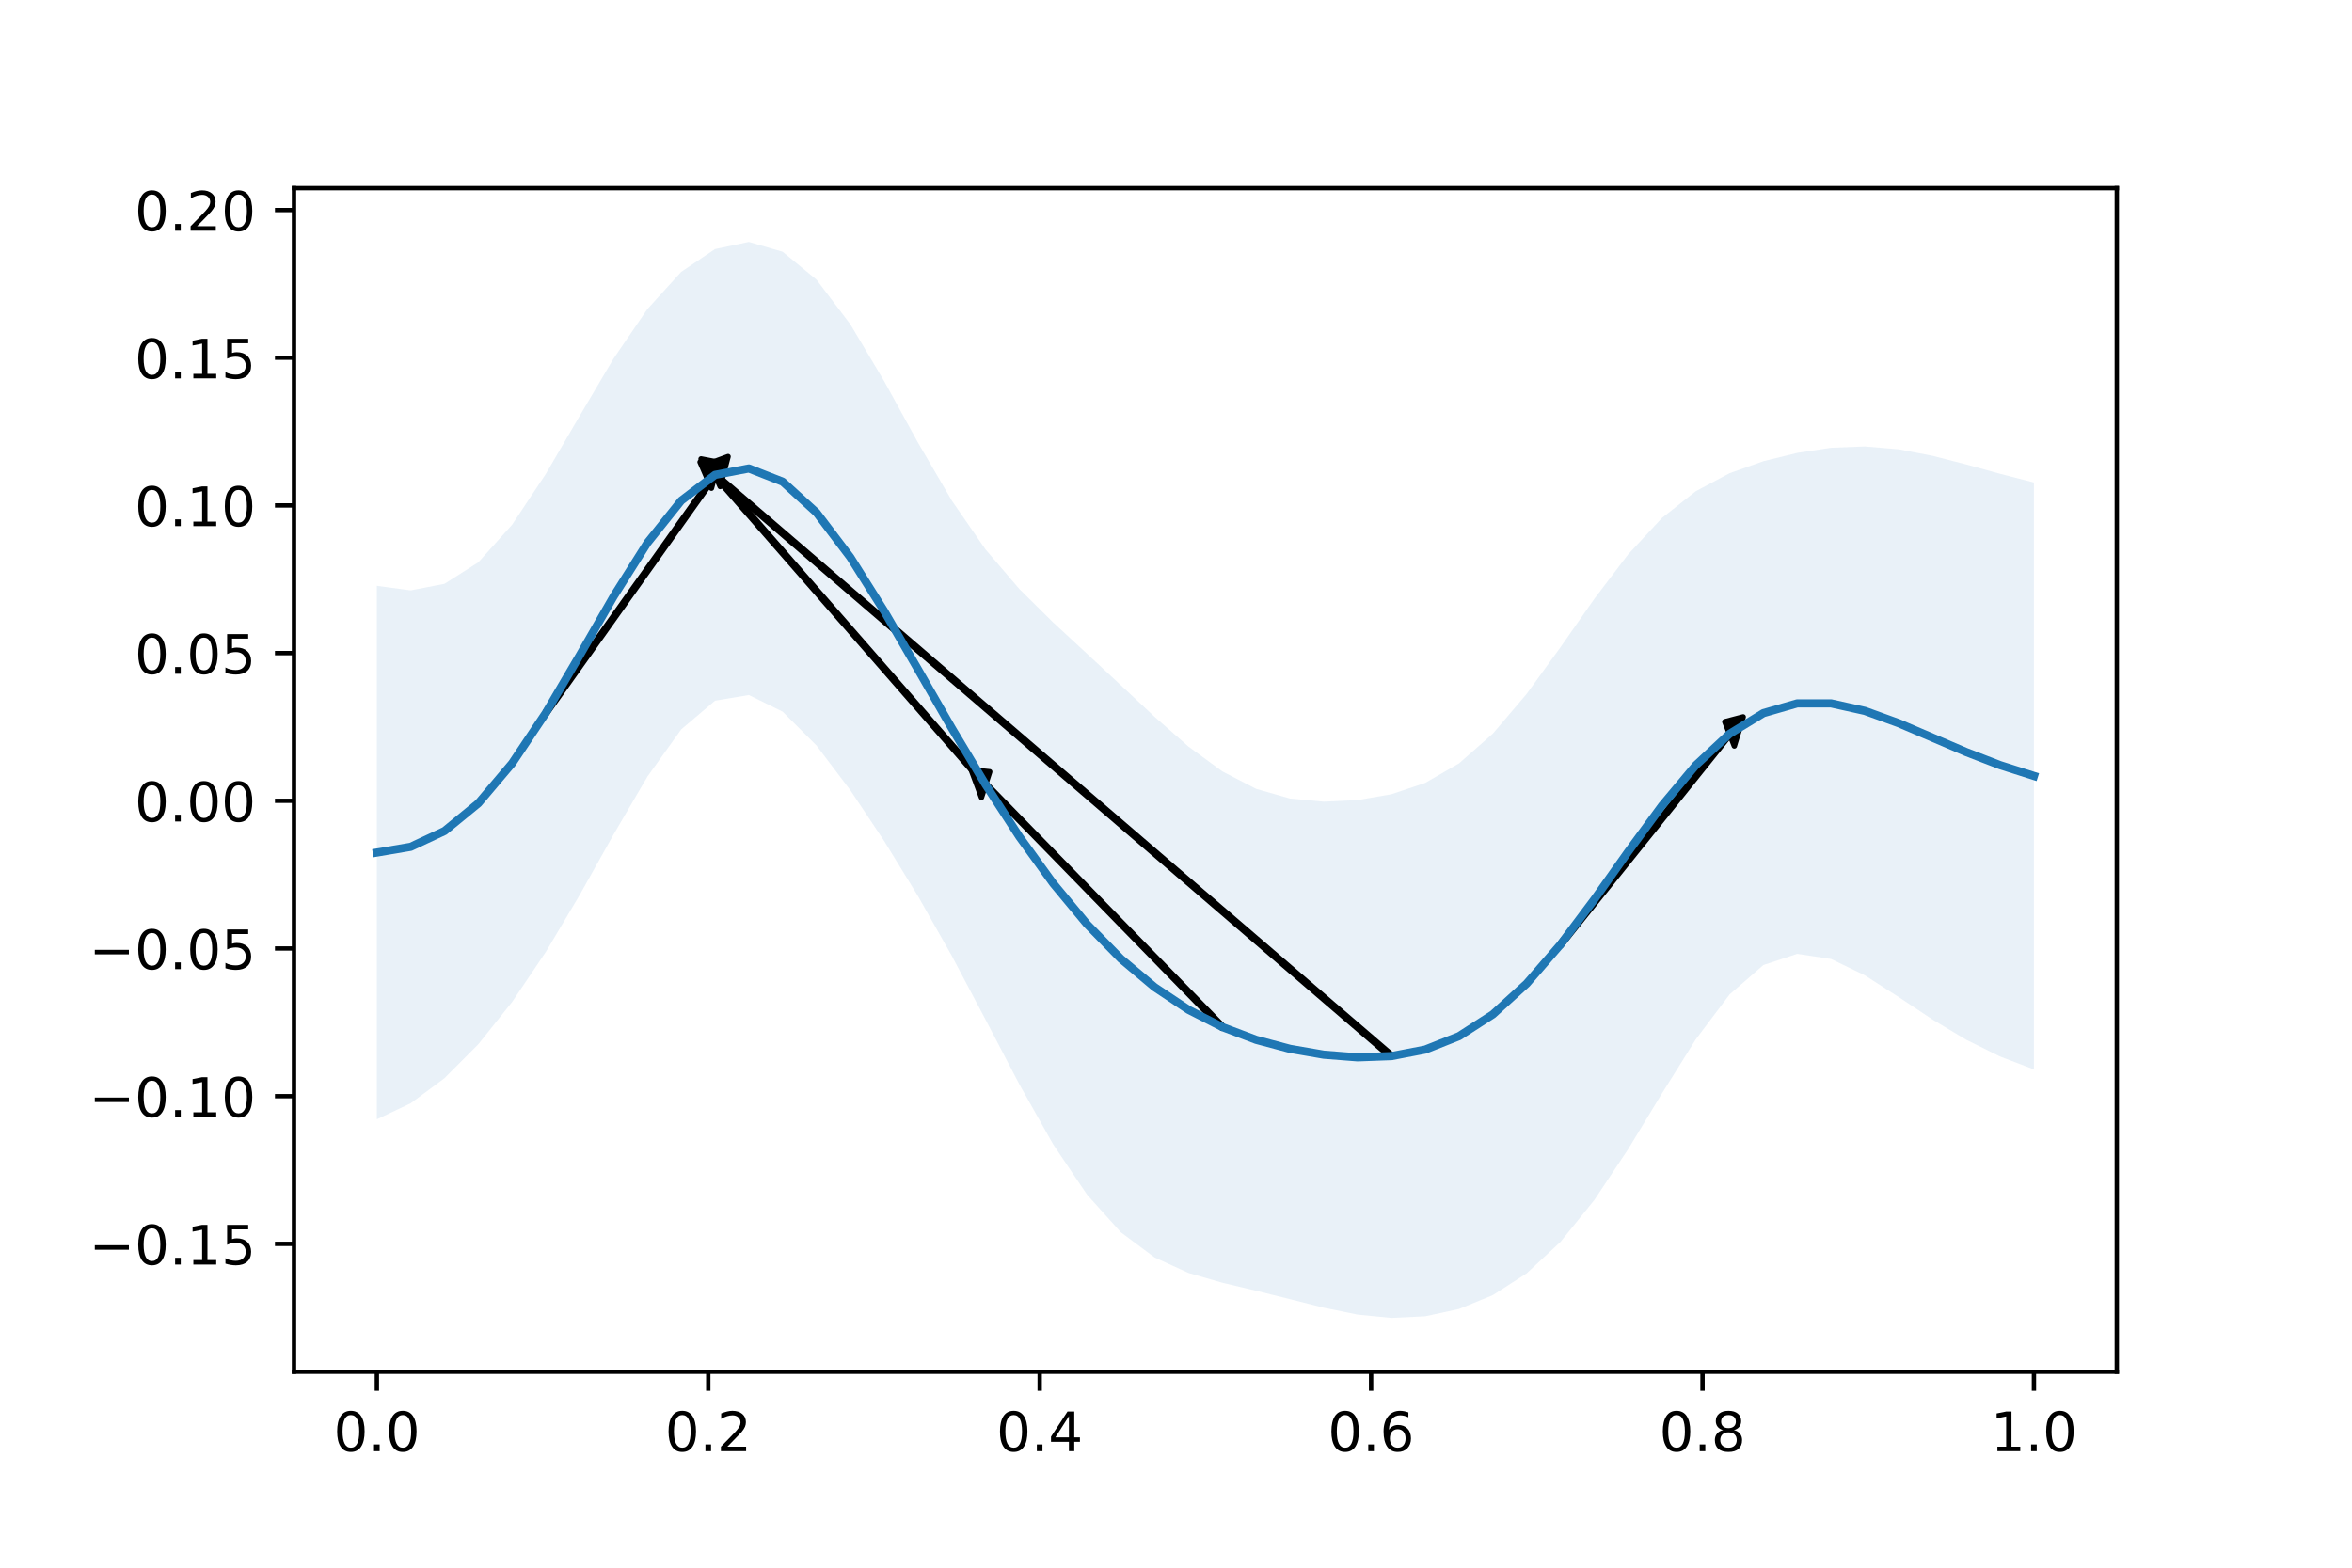 <?xml version="1.0" encoding="utf-8" standalone="no"?>
<!DOCTYPE svg PUBLIC "-//W3C//DTD SVG 1.1//EN"
  "http://www.w3.org/Graphics/SVG/1.1/DTD/svg11.dtd">
<!-- Created with matplotlib (https://matplotlib.org/) -->
<svg height="288pt" version="1.1" viewBox="0 0 432 288" width="432pt" xmlns="http://www.w3.org/2000/svg" xmlns:xlink="http://www.w3.org/1999/xlink">
 <defs>
  <style type="text/css">
*{stroke-linecap:butt;stroke-linejoin:round;}
  </style>
 </defs>
 <g id="figure_1">
  <g id="patch_1">
   <path d="M 0 288 
L 432 288 
L 432 0 
L 0 0 
z
" style="fill:#ffffff;"/>
  </g>
  <g id="axes_1">
   <g id="patch_2">
    <path d="M 54 252 
L 388.8 252 
L 388.8 34.56 
L 54 34.56 
z
" style="fill:#ffffff;"/>
   </g>
   <g id="PolyCollection_1">
    <path clip-path="url(#p83e14be9e2)" d="M 69.218 107.622 
L 69.218 205.627 
L 75.43 202.679 
L 81.641 198.074 
L 87.853 191.841 
L 94.064 184.066 
L 100.276 174.84 
L 106.487 164.385 
L 112.699 153.294 
L 118.91 142.671 
L 125.122 133.998 
L 131.333 128.724 
L 137.545 127.684 
L 143.756 130.742 
L 149.968 136.959 
L 156.179 145.164 
L 162.391 154.488 
L 168.602 164.61 
L 174.814 175.584 
L 181.025 187.327 
L 187.237 199.216 
L 193.448 210.241 
L 199.66 219.466 
L 205.871 226.384 
L 212.083 231.017 
L 218.294 233.854 
L 224.506 235.65 
L 230.717 237.124 
L 236.929 238.668 
L 243.14 240.237 
L 249.352 241.507 
L 255.563 242.116 
L 261.775 241.816 
L 267.986 240.468 
L 274.198 237.923 
L 280.409 233.921 
L 286.621 228.147 
L 292.832 220.46 
L 299.044 211.116 
L 305.255 200.878 
L 311.467 190.943 
L 317.678 182.692 
L 323.89 177.287 
L 330.101 175.23 
L 336.313 176.173 
L 342.524 179.173 
L 348.736 183.165 
L 354.947 187.293 
L 361.159 191.019 
L 367.37 194.093 
L 373.582 196.461 
L 373.582 88.639 
L 373.582 88.639 
L 367.37 87.046 
L 361.159 85.332 
L 354.947 83.736 
L 348.736 82.548 
L 342.524 82.021 
L 336.313 82.264 
L 330.101 83.204 
L 323.89 84.727 
L 317.678 86.935 
L 311.467 90.248 
L 305.255 95.155 
L 299.044 101.847 
L 292.832 110.018 
L 286.621 118.899 
L 280.409 127.47 
L 274.198 134.775 
L 267.986 140.24 
L 261.775 143.826 
L 255.563 145.913 
L 249.352 146.98 
L 243.14 147.276 
L 236.929 146.699 
L 230.717 144.924 
L 224.506 141.709 
L 218.294 137.153 
L 212.083 131.695 
L 205.871 125.884 
L 199.66 120.102 
L 193.448 114.356 
L 187.237 108.214 
L 181.025 100.947 
L 174.814 91.949 
L 168.602 81.304 
L 162.391 70.01 
L 156.179 59.572 
L 149.968 51.372 
L 143.756 46.254 
L 137.545 44.444 
L 131.333 45.759 
L 125.122 49.943 
L 118.91 56.78 
L 112.699 65.87 
L 106.487 76.377 
L 100.276 87.027 
L 94.064 96.388 
L 87.853 103.301 
L 81.641 107.253 
L 75.43 108.459 
L 69.218 107.622 
z
" style="fill:#1f77b4;fill-opacity:0.1;"/>
   </g>
   <g id="patch_3">
    <path clip-path="url(#p83e14be9e2)" d="M 133.723 83.88 
L 132.276 89.371 
L 131.427 87.454 
L 100.37 131.147 
L 100.181 130.721 
L 131.239 87.028 
L 130.391 85.111 
z
" style="stroke:#000000;stroke-linejoin:miter;"/>
   </g>
   <g id="patch_4">
    <path clip-path="url(#p83e14be9e2)" d="M 178.386 141.433 
L 181.783 141.784 
L 181.101 143.902 
L 224.582 188.444 
L 224.43 188.915 
L 180.949 144.372 
L 180.267 146.489 
z
" style="stroke:#000000;stroke-linejoin:miter;"/>
   </g>
   <g id="patch_5">
    <path clip-path="url(#p83e14be9e2)" d="M 128.772 84.309 
L 132.156 84.958 
L 131.415 87.013 
L 181.107 143.908 
L 180.943 144.365 
L 131.251 87.469 
L 130.511 89.524 
z
" style="stroke:#000000;stroke-linejoin:miter;"/>
   </g>
   <g id="patch_6">
    <path clip-path="url(#p83e14be9e2)" d="M 128.592 84.885 
L 131.994 84.797 
L 131.399 86.997 
L 255.629 193.77 
L 255.497 194.259 
L 131.267 87.486 
L 130.672 89.685 
z
" style="stroke:#000000;stroke-linejoin:miter;"/>
   </g>
   <g id="patch_7">
    <path clip-path="url(#p83e14be9e2)" d="M 320.173 131.704 
L 318.55 137.037 
L 317.765 135.036 
L 286.708 173.746 
L 286.534 173.301 
L 317.591 134.591 
L 316.806 132.59 
z
" style="stroke:#000000;stroke-linejoin:miter;"/>
   </g>
   <g id="matplotlib.axis_1">
    <g id="xtick_1">
     <g id="line2d_1">
      <defs>
       <path d="M 0 0 
L 0 3.5 
" id="m66b2f49d84" style="stroke:#000000;stroke-width:0.8;"/>
      </defs>
      <g>
       <use style="stroke:#000000;stroke-width:0.8;" x="69.218" xlink:href="#m66b2f49d84" y="252"/>
      </g>
     </g>
     <g id="text_1">
      <!-- 0.0 -->
      <defs>
       <path d="M 31.781 66.406 
Q 24.172 66.406 20.328 58.906 
Q 16.5 51.422 16.5 36.375 
Q 16.5 21.391 20.328 13.891 
Q 24.172 6.391 31.781 6.391 
Q 39.453 6.391 43.281 13.891 
Q 47.125 21.391 47.125 36.375 
Q 47.125 51.422 43.281 58.906 
Q 39.453 66.406 31.781 66.406 
z
M 31.781 74.219 
Q 44.047 74.219 50.516 64.516 
Q 56.984 54.828 56.984 36.375 
Q 56.984 17.969 50.516 8.266 
Q 44.047 -1.422 31.781 -1.422 
Q 19.531 -1.422 13.062 8.266 
Q 6.594 17.969 6.594 36.375 
Q 6.594 54.828 13.062 64.516 
Q 19.531 74.219 31.781 74.219 
z
" id="DejaVuSans-48"/>
       <path d="M 10.688 12.406 
L 21 12.406 
L 21 0 
L 10.688 0 
z
" id="DejaVuSans-46"/>
      </defs>
      <g transform="translate(61.267 266.598)scale(0.1 -0.1)">
       <use xlink:href="#DejaVuSans-48"/>
       <use x="63.623" xlink:href="#DejaVuSans-46"/>
       <use x="95.41" xlink:href="#DejaVuSans-48"/>
      </g>
     </g>
    </g>
    <g id="xtick_2">
     <g id="line2d_2">
      <g>
       <use style="stroke:#000000;stroke-width:0.8;" x="130.091" xlink:href="#m66b2f49d84" y="252"/>
      </g>
     </g>
     <g id="text_2">
      <!-- 0.2 -->
      <defs>
       <path d="M 19.188 8.297 
L 53.609 8.297 
L 53.609 0 
L 7.328 0 
L 7.328 8.297 
Q 12.938 14.109 22.625 23.891 
Q 32.328 33.688 34.812 36.531 
Q 39.547 41.844 41.422 45.531 
Q 43.312 49.219 43.312 52.781 
Q 43.312 58.594 39.234 62.25 
Q 35.156 65.922 28.609 65.922 
Q 23.969 65.922 18.812 64.312 
Q 13.672 62.703 7.812 59.422 
L 7.812 69.391 
Q 13.766 71.781 18.938 73 
Q 24.125 74.219 28.422 74.219 
Q 39.75 74.219 46.484 68.547 
Q 53.219 62.891 53.219 53.422 
Q 53.219 48.922 51.531 44.891 
Q 49.859 40.875 45.406 35.406 
Q 44.188 33.984 37.641 27.219 
Q 31.109 20.453 19.188 8.297 
z
" id="DejaVuSans-50"/>
      </defs>
      <g transform="translate(122.139 266.598)scale(0.1 -0.1)">
       <use xlink:href="#DejaVuSans-48"/>
       <use x="63.623" xlink:href="#DejaVuSans-46"/>
       <use x="95.41" xlink:href="#DejaVuSans-50"/>
      </g>
     </g>
    </g>
    <g id="xtick_3">
     <g id="line2d_3">
      <g>
       <use style="stroke:#000000;stroke-width:0.8;" x="190.964" xlink:href="#m66b2f49d84" y="252"/>
      </g>
     </g>
     <g id="text_3">
      <!-- 0.4 -->
      <defs>
       <path d="M 37.797 64.312 
L 12.891 25.391 
L 37.797 25.391 
z
M 35.203 72.906 
L 47.609 72.906 
L 47.609 25.391 
L 58.016 25.391 
L 58.016 17.188 
L 47.609 17.188 
L 47.609 0 
L 37.797 0 
L 37.797 17.188 
L 4.891 17.188 
L 4.891 26.703 
z
" id="DejaVuSans-52"/>
      </defs>
      <g transform="translate(183.012 266.598)scale(0.1 -0.1)">
       <use xlink:href="#DejaVuSans-48"/>
       <use x="63.623" xlink:href="#DejaVuSans-46"/>
       <use x="95.41" xlink:href="#DejaVuSans-52"/>
      </g>
     </g>
    </g>
    <g id="xtick_4">
     <g id="line2d_4">
      <g>
       <use style="stroke:#000000;stroke-width:0.8;" x="251.836" xlink:href="#m66b2f49d84" y="252"/>
      </g>
     </g>
     <g id="text_4">
      <!-- 0.6 -->
      <defs>
       <path d="M 33.016 40.375 
Q 26.375 40.375 22.484 35.828 
Q 18.609 31.297 18.609 23.391 
Q 18.609 15.531 22.484 10.953 
Q 26.375 6.391 33.016 6.391 
Q 39.656 6.391 43.531 10.953 
Q 47.406 15.531 47.406 23.391 
Q 47.406 31.297 43.531 35.828 
Q 39.656 40.375 33.016 40.375 
z
M 52.594 71.297 
L 52.594 62.312 
Q 48.875 64.062 45.094 64.984 
Q 41.312 65.922 37.594 65.922 
Q 27.828 65.922 22.672 59.328 
Q 17.531 52.734 16.797 39.406 
Q 19.672 43.656 24.016 45.922 
Q 28.375 48.188 33.594 48.188 
Q 44.578 48.188 50.953 41.516 
Q 57.328 34.859 57.328 23.391 
Q 57.328 12.156 50.688 5.359 
Q 44.047 -1.422 33.016 -1.422 
Q 20.359 -1.422 13.672 8.266 
Q 6.984 17.969 6.984 36.375 
Q 6.984 53.656 15.188 63.938 
Q 23.391 74.219 37.203 74.219 
Q 40.922 74.219 44.703 73.484 
Q 48.484 72.75 52.594 71.297 
z
" id="DejaVuSans-54"/>
      </defs>
      <g transform="translate(243.885 266.598)scale(0.1 -0.1)">
       <use xlink:href="#DejaVuSans-48"/>
       <use x="63.623" xlink:href="#DejaVuSans-46"/>
       <use x="95.41" xlink:href="#DejaVuSans-54"/>
      </g>
     </g>
    </g>
    <g id="xtick_5">
     <g id="line2d_5">
      <g>
       <use style="stroke:#000000;stroke-width:0.8;" x="312.709" xlink:href="#m66b2f49d84" y="252"/>
      </g>
     </g>
     <g id="text_5">
      <!-- 0.8 -->
      <defs>
       <path d="M 31.781 34.625 
Q 24.75 34.625 20.719 30.859 
Q 16.703 27.094 16.703 20.516 
Q 16.703 13.922 20.719 10.156 
Q 24.75 6.391 31.781 6.391 
Q 38.812 6.391 42.859 10.172 
Q 46.922 13.969 46.922 20.516 
Q 46.922 27.094 42.891 30.859 
Q 38.875 34.625 31.781 34.625 
z
M 21.922 38.812 
Q 15.578 40.375 12.031 44.719 
Q 8.5 49.078 8.5 55.328 
Q 8.5 64.062 14.719 69.141 
Q 20.953 74.219 31.781 74.219 
Q 42.672 74.219 48.875 69.141 
Q 55.078 64.062 55.078 55.328 
Q 55.078 49.078 51.531 44.719 
Q 48 40.375 41.703 38.812 
Q 48.828 37.156 52.797 32.312 
Q 56.781 27.484 56.781 20.516 
Q 56.781 9.906 50.312 4.234 
Q 43.844 -1.422 31.781 -1.422 
Q 19.734 -1.422 13.25 4.234 
Q 6.781 9.906 6.781 20.516 
Q 6.781 27.484 10.781 32.312 
Q 14.797 37.156 21.922 38.812 
z
M 18.312 54.391 
Q 18.312 48.734 21.844 45.562 
Q 25.391 42.391 31.781 42.391 
Q 38.141 42.391 41.719 45.562 
Q 45.312 48.734 45.312 54.391 
Q 45.312 60.062 41.719 63.234 
Q 38.141 66.406 31.781 66.406 
Q 25.391 66.406 21.844 63.234 
Q 18.312 60.062 18.312 54.391 
z
" id="DejaVuSans-56"/>
      </defs>
      <g transform="translate(304.758 266.598)scale(0.1 -0.1)">
       <use xlink:href="#DejaVuSans-48"/>
       <use x="63.623" xlink:href="#DejaVuSans-46"/>
       <use x="95.41" xlink:href="#DejaVuSans-56"/>
      </g>
     </g>
    </g>
    <g id="xtick_6">
     <g id="line2d_6">
      <g>
       <use style="stroke:#000000;stroke-width:0.8;" x="373.582" xlink:href="#m66b2f49d84" y="252"/>
      </g>
     </g>
     <g id="text_6">
      <!-- 1.0 -->
      <defs>
       <path d="M 12.406 8.297 
L 28.516 8.297 
L 28.516 63.922 
L 10.984 60.406 
L 10.984 69.391 
L 28.422 72.906 
L 38.281 72.906 
L 38.281 8.297 
L 54.391 8.297 
L 54.391 0 
L 12.406 0 
z
" id="DejaVuSans-49"/>
      </defs>
      <g transform="translate(365.63 266.598)scale(0.1 -0.1)">
       <use xlink:href="#DejaVuSans-49"/>
       <use x="63.623" xlink:href="#DejaVuSans-46"/>
       <use x="95.41" xlink:href="#DejaVuSans-48"/>
      </g>
     </g>
    </g>
   </g>
   <g id="matplotlib.axis_2">
    <g id="ytick_1">
     <g id="line2d_7">
      <defs>
       <path d="M 0 0 
L -3.5 0 
" id="m5f9400bc5e" style="stroke:#000000;stroke-width:0.8;"/>
      </defs>
      <g>
       <use style="stroke:#000000;stroke-width:0.8;" x="54" xlink:href="#m5f9400bc5e" y="228.509"/>
      </g>
     </g>
     <g id="text_7">
      <!-- −0.15 -->
      <defs>
       <path d="M 10.594 35.5 
L 73.188 35.5 
L 73.188 27.203 
L 10.594 27.203 
z
" id="DejaVuSans-8722"/>
       <path d="M 10.797 72.906 
L 49.516 72.906 
L 49.516 64.594 
L 19.828 64.594 
L 19.828 46.734 
Q 21.969 47.469 24.109 47.828 
Q 26.266 48.188 28.422 48.188 
Q 40.625 48.188 47.75 41.5 
Q 54.891 34.812 54.891 23.391 
Q 54.891 11.625 47.562 5.094 
Q 40.234 -1.422 26.906 -1.422 
Q 22.312 -1.422 17.547 -0.641 
Q 12.797 0.141 7.719 1.703 
L 7.719 11.625 
Q 12.109 9.234 16.797 8.062 
Q 21.484 6.891 26.703 6.891 
Q 35.156 6.891 40.078 11.328 
Q 45.016 15.766 45.016 23.391 
Q 45.016 31 40.078 35.438 
Q 35.156 39.891 26.703 39.891 
Q 22.75 39.891 18.812 39.016 
Q 14.891 38.141 10.797 36.281 
z
" id="DejaVuSans-53"/>
      </defs>
      <g transform="translate(16.355 232.308)scale(0.1 -0.1)">
       <use xlink:href="#DejaVuSans-8722"/>
       <use x="83.789" xlink:href="#DejaVuSans-48"/>
       <use x="147.412" xlink:href="#DejaVuSans-46"/>
       <use x="179.199" xlink:href="#DejaVuSans-49"/>
       <use x="242.822" xlink:href="#DejaVuSans-53"/>
      </g>
     </g>
    </g>
    <g id="ytick_2">
     <g id="line2d_8">
      <g>
       <use style="stroke:#000000;stroke-width:0.8;" x="54" xlink:href="#m5f9400bc5e" y="201.377"/>
      </g>
     </g>
     <g id="text_8">
      <!-- −0.10 -->
      <g transform="translate(16.355 205.177)scale(0.1 -0.1)">
       <use xlink:href="#DejaVuSans-8722"/>
       <use x="83.789" xlink:href="#DejaVuSans-48"/>
       <use x="147.412" xlink:href="#DejaVuSans-46"/>
       <use x="179.199" xlink:href="#DejaVuSans-49"/>
       <use x="242.822" xlink:href="#DejaVuSans-48"/>
      </g>
     </g>
    </g>
    <g id="ytick_3">
     <g id="line2d_9">
      <g>
       <use style="stroke:#000000;stroke-width:0.8;" x="54" xlink:href="#m5f9400bc5e" y="174.246"/>
      </g>
     </g>
     <g id="text_9">
      <!-- −0.05 -->
      <g transform="translate(16.355 178.045)scale(0.1 -0.1)">
       <use xlink:href="#DejaVuSans-8722"/>
       <use x="83.789" xlink:href="#DejaVuSans-48"/>
       <use x="147.412" xlink:href="#DejaVuSans-46"/>
       <use x="179.199" xlink:href="#DejaVuSans-48"/>
       <use x="242.822" xlink:href="#DejaVuSans-53"/>
      </g>
     </g>
    </g>
    <g id="ytick_4">
     <g id="line2d_10">
      <g>
       <use style="stroke:#000000;stroke-width:0.8;" x="54" xlink:href="#m5f9400bc5e" y="147.114"/>
      </g>
     </g>
     <g id="text_10">
      <!-- 0.00 -->
      <g transform="translate(24.734 150.913)scale(0.1 -0.1)">
       <use xlink:href="#DejaVuSans-48"/>
       <use x="63.623" xlink:href="#DejaVuSans-46"/>
       <use x="95.41" xlink:href="#DejaVuSans-48"/>
       <use x="159.033" xlink:href="#DejaVuSans-48"/>
      </g>
     </g>
    </g>
    <g id="ytick_5">
     <g id="line2d_11">
      <g>
       <use style="stroke:#000000;stroke-width:0.8;" x="54" xlink:href="#m5f9400bc5e" y="119.982"/>
      </g>
     </g>
     <g id="text_11">
      <!-- 0.05 -->
      <g transform="translate(24.734 123.781)scale(0.1 -0.1)">
       <use xlink:href="#DejaVuSans-48"/>
       <use x="63.623" xlink:href="#DejaVuSans-46"/>
       <use x="95.41" xlink:href="#DejaVuSans-48"/>
       <use x="159.033" xlink:href="#DejaVuSans-53"/>
      </g>
     </g>
    </g>
    <g id="ytick_6">
     <g id="line2d_12">
      <g>
       <use style="stroke:#000000;stroke-width:0.8;" x="54" xlink:href="#m5f9400bc5e" y="92.85"/>
      </g>
     </g>
     <g id="text_12">
      <!-- 0.10 -->
      <g transform="translate(24.734 96.649)scale(0.1 -0.1)">
       <use xlink:href="#DejaVuSans-48"/>
       <use x="63.623" xlink:href="#DejaVuSans-46"/>
       <use x="95.41" xlink:href="#DejaVuSans-49"/>
       <use x="159.033" xlink:href="#DejaVuSans-48"/>
      </g>
     </g>
    </g>
    <g id="ytick_7">
     <g id="line2d_13">
      <g>
       <use style="stroke:#000000;stroke-width:0.8;" x="54" xlink:href="#m5f9400bc5e" y="65.718"/>
      </g>
     </g>
     <g id="text_13">
      <!-- 0.15 -->
      <g transform="translate(24.734 69.517)scale(0.1 -0.1)">
       <use xlink:href="#DejaVuSans-48"/>
       <use x="63.623" xlink:href="#DejaVuSans-46"/>
       <use x="95.41" xlink:href="#DejaVuSans-49"/>
       <use x="159.033" xlink:href="#DejaVuSans-53"/>
      </g>
     </g>
    </g>
    <g id="ytick_8">
     <g id="line2d_14">
      <g>
       <use style="stroke:#000000;stroke-width:0.8;" x="54" xlink:href="#m5f9400bc5e" y="38.586"/>
      </g>
     </g>
     <g id="text_14">
      <!-- 0.20 -->
      <g transform="translate(24.734 42.386)scale(0.1 -0.1)">
       <use xlink:href="#DejaVuSans-48"/>
       <use x="63.623" xlink:href="#DejaVuSans-46"/>
       <use x="95.41" xlink:href="#DejaVuSans-50"/>
       <use x="159.033" xlink:href="#DejaVuSans-48"/>
      </g>
     </g>
    </g>
   </g>
   <g id="line2d_15">
    <path clip-path="url(#p83e14be9e2)" d="M 69.218 156.624 
L 75.43 155.569 
L 81.641 152.664 
L 87.853 147.571 
L 94.064 140.227 
L 100.276 130.934 
L 106.487 120.381 
L 112.699 109.582 
L 118.91 99.726 
L 125.122 91.971 
L 131.333 87.241 
L 137.545 86.064 
L 143.756 88.498 
L 149.968 94.166 
L 156.179 102.368 
L 162.391 112.249 
L 168.602 122.957 
L 174.814 133.766 
L 181.025 144.137 
L 187.237 153.715 
L 193.448 162.298 
L 199.66 169.784 
L 205.871 176.134 
L 212.083 181.356 
L 218.294 185.504 
L 224.506 188.679 
L 230.717 191.024 
L 236.929 192.683 
L 243.14 193.757 
L 249.352 194.244 
L 255.563 194.015 
L 261.775 192.821 
L 267.986 190.354 
L 274.198 186.349 
L 280.409 180.695 
L 286.621 173.523 
L 292.832 165.239 
L 299.044 156.481 
L 305.255 148.016 
L 311.467 140.596 
L 317.678 134.813 
L 323.89 131.007 
L 330.101 129.217 
L 336.313 129.218 
L 342.524 130.597 
L 348.736 132.856 
L 354.947 135.514 
L 361.159 138.176 
L 367.37 140.569 
L 373.582 142.55 
" style="fill:none;stroke:#1f77b4;stroke-linecap:square;stroke-width:1.5;"/>
   </g>
   <g id="patch_8">
    <path d="M 54 252 
L 54 34.56 
" style="fill:none;stroke:#000000;stroke-linecap:square;stroke-linejoin:miter;stroke-width:0.8;"/>
   </g>
   <g id="patch_9">
    <path d="M 388.8 252 
L 388.8 34.56 
" style="fill:none;stroke:#000000;stroke-linecap:square;stroke-linejoin:miter;stroke-width:0.8;"/>
   </g>
   <g id="patch_10">
    <path d="M 54 252 
L 388.8 252 
" style="fill:none;stroke:#000000;stroke-linecap:square;stroke-linejoin:miter;stroke-width:0.8;"/>
   </g>
   <g id="patch_11">
    <path d="M 54 34.56 
L 388.8 34.56 
" style="fill:none;stroke:#000000;stroke-linecap:square;stroke-linejoin:miter;stroke-width:0.8;"/>
   </g>
  </g>
 </g>
 <defs>
  <clipPath id="p83e14be9e2">
   <rect height="217.44" width="334.8" x="54" y="34.56"/>
  </clipPath>
 </defs>
</svg>
